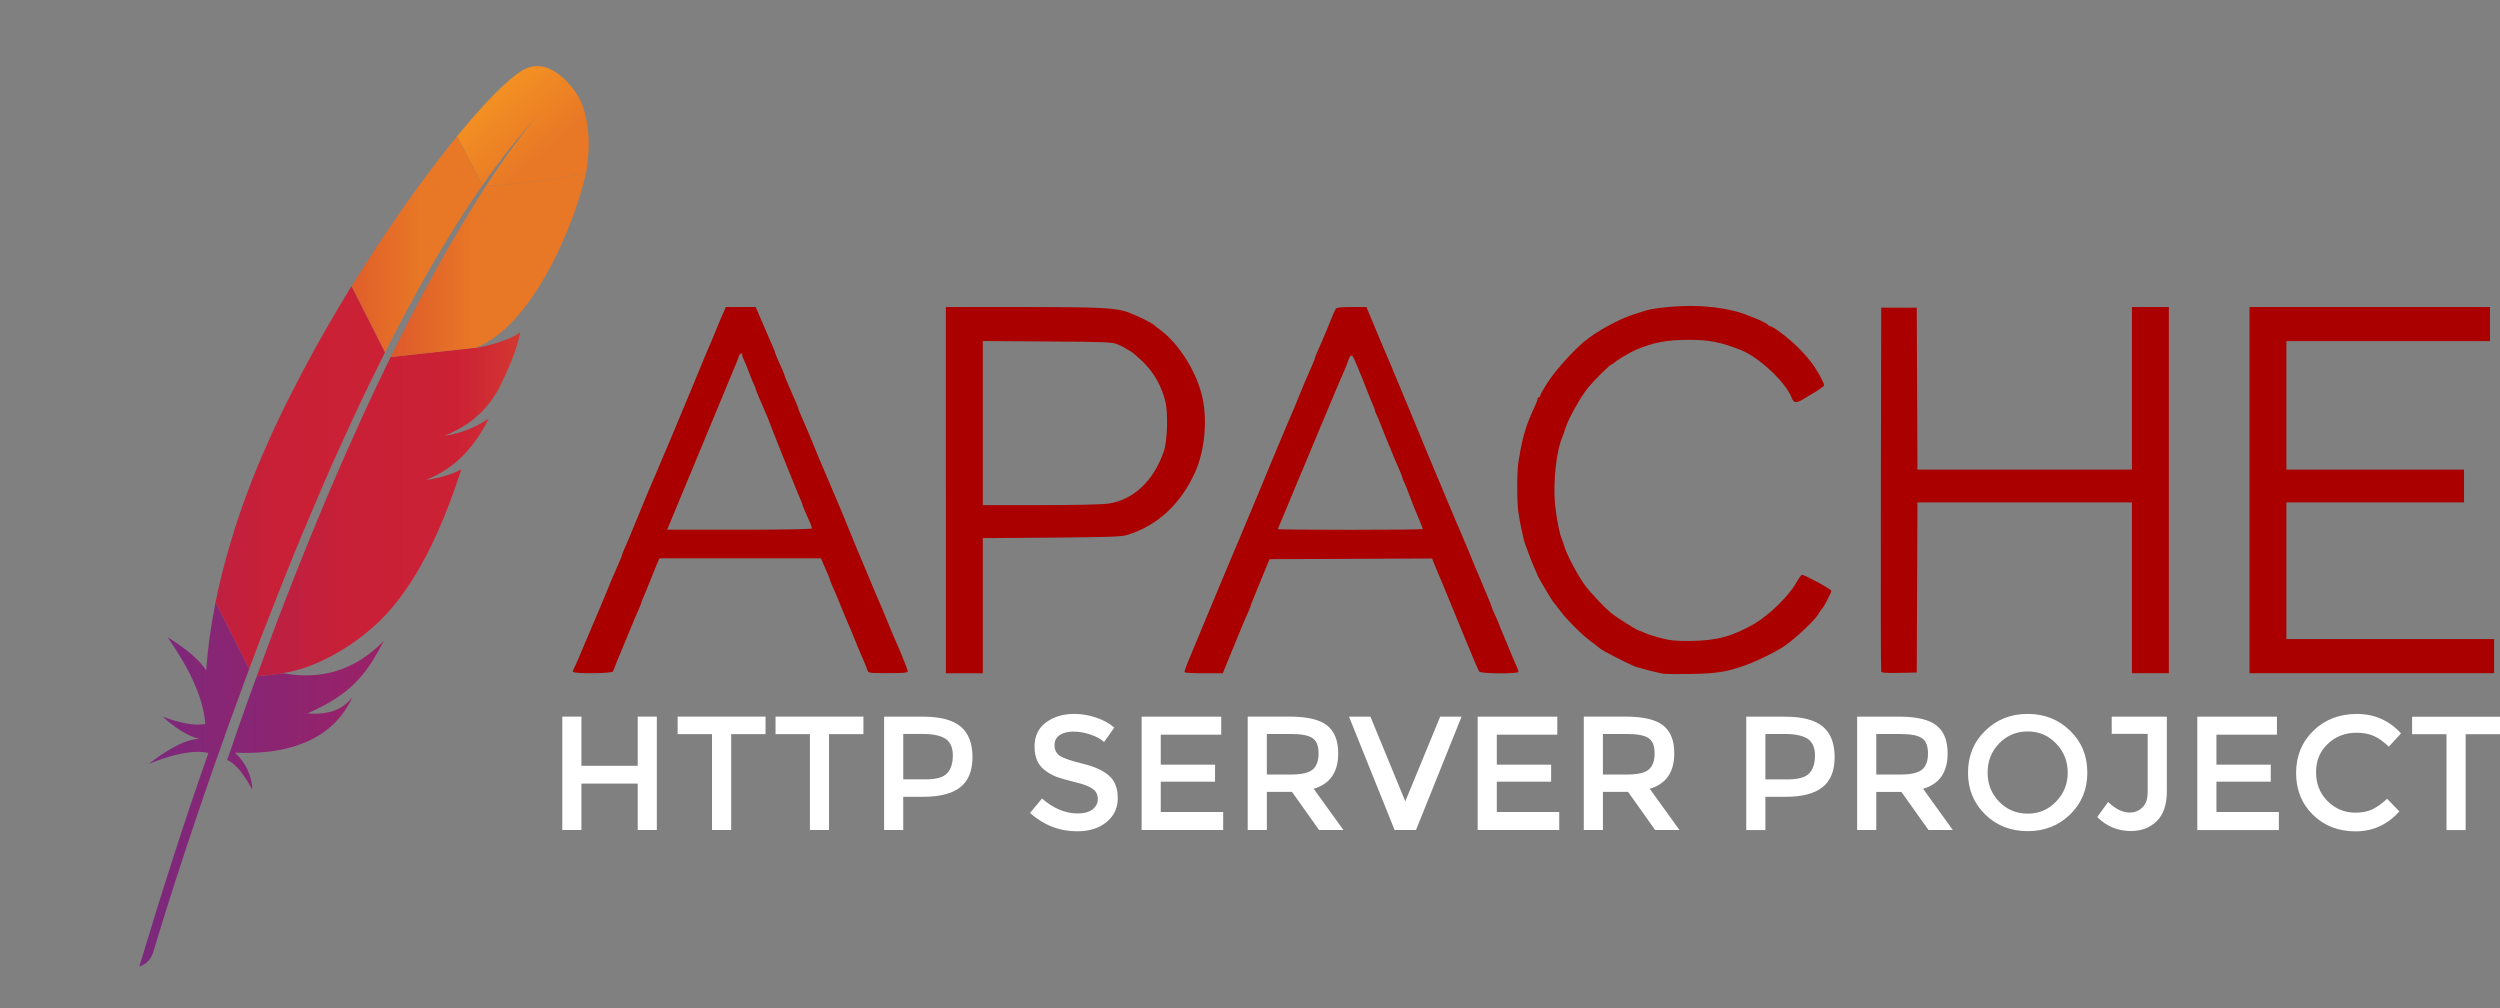 <svg xmlns="http://www.w3.org/2000/svg" xmlns:xlink="http://www.w3.org/1999/xlink" viewBox="0 0 867.43 349.9" width="867.43" height="349.9">
  <rect x="0" y="0" width="867.43" height="349.9" fill="#808080" stroke="none"/>
  <defs>
    <linearGradient id="d" x1="-6953.86" x2="-6716.44" y1="7071.84" y2="6794.23" gradientTransform="matrix(.19 0 0 -.19 1475.07 1351.48)" gradientUnits="userSpaceOnUse">
      <stop offset="0" stop-color="#f59723"/>
      <stop offset=".31" stop-color="#f69822"/>
      <stop offset=".84" stop-color="#e87726"/>
      <stop offset="1" stop-color="#e87726"/>
    </linearGradient>
    <linearGradient id="a" x1="-8783.79" x2="-7089.99" y1="6979.05" y2="6979.05" gradientTransform="matrix(.19 0 0 -.19 1492.46 1410.88)" gradientUnits="userSpaceOnUse">
      <stop offset="0" stop-color="#9c2063"/>
      <stop offset=".32" stop-color="#9c2063"/>
      <stop offset=".63" stop-color="#c82037"/>
      <stop offset=".75" stop-color="#cc2135"/>
      <stop offset="1" stop-color="#e87726"/>
    </linearGradient>
    <linearGradient id="b" x1="-8579.32" x2="-7569.99" y1="6800.51" y2="6800.51" gradientTransform="matrix(.19 0 0 -.19 1618.14 1540.29)" gradientUnits="userSpaceOnUse">
      <stop offset="0" stop-color="#282661"/>
      <stop offset=".1" stop-color="#662e8c"/>
      <stop offset=".79" stop-color="#9e2064"/>
      <stop offset=".95" stop-color="#cc2032"/>
      <stop offset="1" stop-color="#cc2032"/>
    </linearGradient>
    <linearGradient xlink:href="#a" id="h" x1="-8688.65" x2="-6994.86" y1="6992.53" y2="6992.53" gradientTransform="matrix(.19 0 0 -.19 1542.35 1494.3)"/>
    <linearGradient xlink:href="#b" id="j" x1="-8565.12" x2="-7674.98" y1="6931.11" y2="6931.11" gradientTransform="matrix(.19 0 0 -.19 1617.6 1589.09)"/>
    <linearGradient xlink:href="#a" id="l" x1="-8688.65" x2="-6994.86" y1="6825.82" y2="6825.82" gradientTransform="matrix(.19 0 0 -.19 1568.43 1471.9)"/>
    <linearGradient xlink:href="#a" id="n" x1="-8793.73" x2="-7099.93" y1="6845.19" y2="6845.19" gradientTransform="matrix(.19 0 0 -.19 1513.27 1392.66)"/>
    <clipPath id="c">
      <path d="M181.27 24.41c-4.9 2.89-13.05 11.08-22.74 22.96l8.91 16.85c6.27-8.95 12.64-17.03 19.05-23.91.51-.54.74-.8.74-.8-.24.25-.51.54-.74.8-2.08 2.28-8.39 9.65-17.89 24.26 9.16-.45 23.23-2.33 34.71-4.29 3.43-19.14-3.34-27.89-3.34-27.89s-8.61-13.92-18.69-7.97Z" class="cls-1"/>
    </clipPath>
    <clipPath id="e">
      <path d="M141.12 107.76c2.71-5.08 5.46-10.03 8.22-14.84 2.88-5.03 5.81-9.87 8.75-14.57.16-.27.36-.56.52-.83 2.91-4.61 5.86-9.05 8.81-13.29l-8.91-16.84c-.67.81-1.34 1.64-2.02 2.51-2.59 3.22-5.24 6.65-7.99 10.32-3.09 4.12-6.25 8.53-9.49 13.16-2.96 4.27-6 8.73-9.04 13.38-2.59 3.94-5.15 7.99-7.72 12.14-.09.14-.18.31-.27.47l11.62 22.95c2.46-4.97 4.99-9.83 7.52-14.57Z" class="cls-1"/>
    </clipPath>
    <clipPath id="f">
      <path d="M88.2 237.03c-1.53 4.21-3.09 8.53-4.62 12.92-.02.05-.04.12-.07.18-.21.61-.45 1.25-.65 1.86-1.05 2.96-1.95 5.64-4.03 11.7 3.41 1.55 6.16 5.68 8.77 10.34-.27-4.83-2.26-9.36-6.07-12.87 16.86.76 31.4-3.5 38.92-15.83.67-1.1 1.28-2.24 1.84-3.49-3.42 4.34-7.66 6.16-15.64 5.73h-.06.06c11.75-5.26 17.62-10.3 22.85-18.66 1.23-1.99 2.44-4.14 3.67-6.54-10.27 10.54-22.14 13.54-34.67 11.26l-9.4 1.03c-.31.8-.58 1.57-.89 2.37Z" class="cls-1"/>
    </clipPath>
    <clipPath id="g">
      <path d="M92.59 216.01c2.02-5.24 4.12-10.56 6.25-15.91 2.06-5.14 4.16-10.3 6.32-15.47 2.17-5.17 4.38-10.39 6.62-15.6 2.28-5.3 4.62-10.58 7.03-15.83 2.37-5.21 4.75-10.38 7.19-15.47.87-1.84 1.77-3.69 2.66-5.52 1.53-3.16 3.09-6.3 4.66-9.41.09-.16.16-.34.25-.51l-11.62-22.96c-.18.31-.38.63-.58.92-2.71 4.43-5.41 8.95-8.04 13.56-2.68 4.66-5.3 9.42-7.86 14.24-2.15 4.07-4.27 8.15-6.34 12.31-.42.83-.82 1.68-1.23 2.52-2.53 5.22-4.81 10.23-6.89 15.09-2.35 5.48-4.41 10.72-6.2 15.69-1.2 3.27-2.26 6.42-3.25 9.45-.81 2.59-1.57 5.19-2.33 7.77-1.74 6.07-3.24 12.15-4.47 18.18l11.68 23.04c1.54-4.12 3.13-8.31 4.75-12.54.49-1.21.92-2.4 1.4-3.56Z" class="cls-1"/>
    </clipPath>
    <clipPath id="i">
      <path d="M74.64 209.85c-1.47 7.38-2.52 14.71-3.04 22.02-.02.25-.03.5-.05.76-3.65-5.84-13.39-11.53-13.38-11.48 7 10.12 12.29 20.17 13.07 30.04-3.74.76-8.86-.34-14.77-2.51 6.16 5.68 10.79 7.23 12.62 7.66-5.68.36-11.57 4.25-17.52 8.73 8.7-3.54 15.73-4.95 20.75-3.81-7.99 22.59-15.98 47.54-23.98 74.04 2.46-.72 3.92-2.39 4.73-4.61 1.43-4.79 10.88-36.28 25.72-77.62.43-1.17.85-2.37 1.28-3.54.11-.34.23-.67.36-.98 1.55-4.34 3.2-8.77 4.86-13.29.38-1.03.76-2.06 1.16-3.09 0 0 .02-.03.02-.05l-11.7-23.04c-.04.23-.09.5-.14.78h.01Z" class="cls-1"/>
    </clipPath>
    <clipPath id="k">
      <path d="M135.39 124.21c-.34.68-.67 1.37-1.01 2.06-1.01 2.08-2.02 4.2-3.07 6.36-1.12 2.35-2.24 4.73-3.38 7.2-.58 1.23-1.16 2.48-1.73 3.74-1.74 3.78-3.49 7.68-5.28 11.71-2.19 4.93-4.45 10.09-6.71 15.44-2.15 5.09-4.37 10.36-6.58 15.81-2.11 5.17-4.25 10.52-6.41 16.01-1.93 4.9-3.89 9.96-5.84 15.15-.09.23-.18.5-.27.74-1.95 5.15-3.92 10.45-5.9 15.87-.03.13-.09.24-.12.38l9.4-1.03c-.18-.03-.38-.05-.56-.09 11.22-1.4 26.17-9.8 35.81-20.16 4.45-4.77 8.48-10.41 12.2-17.01 2.77-4.9 5.39-10.36 7.88-16.38 2.17-5.26 4.25-10.97 6.25-17.14-2.58 1.36-5.53 2.37-8.78 3.05-.58.12-1.16.23-1.75.34-.6.11-1.2.2-1.81.27 0 0 .02 0 .02-.02 10.48-4.03 17.08-11.8 21.87-21.33-2.75 1.88-7.23 4.34-12.6 5.52-.72.16-1.46.29-2.22.41-.18.02-.38.05-.56.09h.03c3.65-1.52 6.71-3.23 9.36-5.24.58-.43 1.14-.87 1.64-1.34.81-.7 1.57-1.45 2.33-2.2.47-.51.92-1.02 1.37-1.54 1.05-1.25 2.03-2.58 2.93-4.03.27-.45.56-.88.81-1.36.36-.67.69-1.34 1.01-1.97 1.46-2.93 2.64-5.57 3.56-7.86.47-1.16.87-2.2 1.23-3.22.14-.39.27-.78.39-1.16.38-1.1.67-2.08.91-2.95.36-1.3.58-2.33.69-3.07-.36.27-.76.56-1.23.83-3.17 1.9-8.59 3.6-12.96 4.41l8.62-.94-8.62.94c-.06.02-.12.02-.2.04-.45.07-.87.14-1.32.2.07-.04.14-.07.22-.11l-29.52 3.23c0 .07-.06.2-.11.31v.04Z" class="cls-1"/>
    </clipPath>
    <clipPath id="m">
      <path d="M168.62 64.56c-11.95 18.4-23.07 38.89-33.08 59.33l29.52-3.23c19.37-7.38 34.06-41.84 38.22-60.41-11.44 1.97-25.52 3.85-34.67 4.3Z" class="cls-1"/>
    </clipPath>
  </defs>
  <g clip-path="url(#c)">
    <path fill="url(#d)" d="M140.88 56.33 167.15 0l57.25 26.7-26.27 56.33-57.25-26.7Z"/>
  </g>
  <g clip-path="url(#e)">
    <path fill="url(#a)" d="m93.29 108.94 36.81-78.95 66.02 30.79-36.82 78.96-66.02-30.79Z"/>
  </g>
  <g clip-path="url(#f)">
    <path fill="url(#b)" d="m59.03 264.8 29.49-63.24 64.41 30.04-29.49 63.24-64.41-30.04Z"/>
  </g>
  <g clip-path="url(#g)">
    <path fill="url(#h)" d="M23.92 208.39 85.28 76.8l99.17 46.24-61.36 131.6-99.17-46.25Z"/>
  </g>
  <g clip-path="url(#i)">
    <path fill="url(#j)" d="m0 312.74 55.16-118.28 79.67 37.15-55.16 118.28L0 312.74Z"/>
  </g>
  <g clip-path="url(#k)">
    <path fill="url(#l)" d="m43.36 213.36 62.06-133.08 120.83 56.34-62.06 133.08-120.83-56.34Z"/>
  </g>
  <g clip-path="url(#m)">
    <path fill="url(#n)" d="m111.17 112.53 36.48-78.22 80.03 37.32-36.48 78.22-80.03-37.32Z"/>
  </g>
  <path fill="#a00" d="M780.51 170.04v-63.53h83.45v11.86h-70.65v44.57h61.64v11.38h-61.64v47.41h72.07v11.85h-84.87v-63.54ZM652.72 233c-.13-.33-.18-28.88-.11-63.43l.12-62.82h12.33l.24 56.19h74.43v-56.43h12.8v127.07h-12.8v-59.27H665.3l-.24 59.03-6.06.13c-4.58.1-6.11-.02-6.28-.48Zm-159.06-49.45c0-.23-1.63-4.3-3.04-7.57-.34-.79-1.11-2.81-1.73-4.5-.61-1.7-1.39-3.62-1.73-4.27-.34-.65-.61-1.36-.61-1.57 0-.33-.84-2.36-2.38-5.78-.23-.52-.98-2.34-1.66-4.03-.68-1.7-1.52-3.72-1.86-4.5s-1.02-2.49-1.5-3.79c-.48-1.3-1.14-2.91-1.48-3.55-.34-.65-.61-1.37-.61-1.59s-.31-1.07-.69-1.89c-.38-.82-1.47-3.52-2.43-6s-2.11-5.36-2.57-6.4-1.12-2.59-1.48-3.44c-.82-1.92-1.36-1.77-2.16.62-.35 1.03-.84 2.3-1.08 2.82-.25.52-.89 2.02-1.45 3.32-.55 1.3-1.19 2.8-1.43 3.32-.38.85-5.54 13.18-11.9 28.44-1.3 3.13-2.56 6.12-2.79 6.64s-1.29 3.08-2.36 5.69c-1.06 2.61-2.25 5.45-2.63 6.3-.38.86-.7 1.66-.7 1.78s11.31.22 25.13.22 25.13-.11 25.13-.25v-.02Zm-82.64 49.68c-.11-.2.61-2.27 1.61-4.62s3.66-8.75 5.91-14.22c2.25-5.48 4.38-10.6 4.73-11.38s1.52-3.55 2.6-6.16c1.89-4.57 2.91-6.99 3.8-9.01.23-.52 1.3-3.08 2.37-5.69s2.23-5.38 2.58-6.16c.34-.79 1.72-4.09 3.07-7.35 1.34-3.26 3.06-7.42 3.82-9.25 1.61-3.89 6.99-16.64 7.61-18.01.23-.52.98-2.34 1.65-4.03.68-1.7 1.42-3.51 1.65-4.03.24-.52.88-2.01 1.44-3.32.55-1.3 1.31-3.04 1.68-3.87.38-.82.68-1.63.68-1.8 0-.27.73-2.04 2.37-5.71.94-2.12 2.29-5.38 3.35-8.06.61-1.56 1.31-3.11 1.55-3.44.3-.41 2-.59 5.54-.59h5.1l.62 1.54c1.24 3.1 6.69 16.02 8.04 19.09.23.52 1.29 3.08 2.36 5.69 1.07 2.61 2.14 5.17 2.38 5.69s2.05 4.89 4.03 9.72c1.98 4.82 3.79 9.2 4.02 9.72.23.52 1.54 3.62 2.89 6.88 3.2 7.71 6.54 15.64 7.07 16.83.23.52.88 2.01 1.42 3.32.55 1.31 1.2 2.8 1.43 3.32.23.52.98 2.33 1.66 4.03 1.16 2.89 2.09 5.12 3.08 7.35.23.52.98 2.34 1.66 4.03.68 1.7 1.54 3.76 1.92 4.58s.68 1.64.68 1.82.64 1.71 1.42 3.4c.78 1.69 1.42 3.19 1.42 3.32s.31.92.68 1.75c.38.82 1.23 2.88 1.92 4.57.68 1.7 1.43 3.51 1.66 4.03 1.64 3.65 2.38 5.47 2.38 5.9 0 .76-13.02.68-13.63-.09-.26-.33-2.34-5.18-4.62-10.79s-4.43-10.83-4.77-11.61-1.18-2.81-1.86-4.51-1.43-3.51-1.66-4.03c-.64-1.43-2.14-5.02-2.83-6.76l-.61-1.54-56.41.24-2.81 6.88c-1.54 3.78-3.01 7.37-3.26 7.97-.25.61-.46 1.2-.46 1.33 0 .2-1.03 2.65-2.38 5.63-.23.52-.98 2.34-1.66 4.03s-1.52 3.72-1.86 4.51c-.34.78-1.33 3.18-2.2 5.33l-1.58 3.91h-6.52c-3.58 0-6.61-.16-6.72-.36v-.02Zm-26.56-58.48c8.75-1.21 15.84-7.87 19.38-18.21 1.22-3.56 1.5-13.38.49-17.32-1.37-5.36-3.88-9.82-7.6-13.5-1.85-1.82-4-3.64-4.77-4.03-.78-.39-1.52-.82-1.65-.96s-1.2-.67-2.37-1.18c-1.99-.86-3.62-.93-24.54-1.07l-22.4-.15v56.94h19.88c11.66 0 21.41-.21 23.59-.52h-.01Zm-56.27-4.7v-63.53h26.43c27.61.02 32.61.27 37.04 1.92 3.12 1.16 7.96 3.56 8.85 4.39.34.32 1.33 1.1 2.2 1.75 6.12 4.55 11.96 13.63 14.19 22.06 2.16 8.16 1.28 19.26-2.14 27-4.91 11.11-13.18 18.8-23.62 21.97-2.09.63-6.25.78-26.31.93l-23.83.18v46.89h-12.8v-63.56Zm-46.47 13.25c0-.45-.7-2.16-2.64-6.44-.37-.82-.68-1.64-.68-1.82s-.31-1-.69-1.82c-.38-.83-1.88-4.48-3.33-8.13-1.45-3.65-2.84-7.07-3.08-7.59-.24-.52-1.42-3.51-2.62-6.64-1.2-3.13-2.37-6.12-2.6-6.64s-.74-1.7-1.13-2.61-1.15-2.66-1.69-3.89-.98-2.4-.99-2.61c0-.21-.28-.91-.61-1.57-.33-.65-1.12-2.57-1.75-4.27-.62-1.7-1.41-3.62-1.75-4.27-.34-.65-.61-1.45-.61-1.78 0-1-.87-.66-1.21.48-.18.59-.6 1.7-.94 2.49-.35.78-1.51 3.55-2.58 6.16s-2.57 6.23-3.33 8.06c-.76 1.82-4.79 11.54-8.95 21.57s-7.91 19.05-8.32 20.03l-.75 1.78h25.14c17.31 0 25.14-.16 25.14-.5h-.03Zm-82.98 49.82c0-.26.21-.85.46-1.3s.9-1.89 1.45-3.2c.54-1.3 1.18-2.8 1.41-3.32.23-.52 1.72-4.04 3.32-7.82 1.59-3.78 3.09-7.3 3.33-7.82s.98-2.34 1.66-4.03c.68-1.69 1.42-3.51 1.65-4.03.24-.52.88-2.02 1.44-3.32.55-1.3 1.31-3.04 1.68-3.87.38-.82.68-1.63.68-1.81 0-.26.91-2.45 2.38-5.71.23-.52.98-2.33 1.65-4.03.68-1.7 1.42-3.51 1.66-4.03s.99-2.34 1.66-4.03c.68-1.7 1.42-3.51 1.66-4.03.23-.52.88-2.01 1.43-3.32.55-1.3 1.19-2.8 1.42-3.32s1.4-3.29 2.61-6.16 2.38-5.64 2.62-6.17c.24-.52 1.3-3.08 2.37-5.69 1.07-2.61 2.14-5.17 2.37-5.69s1.17-2.76 2.08-4.98c5.11-12.42 6.28-15.23 7.42-17.78.23-.52.98-2.34 1.66-4.03.68-1.7 1.65-3.99 2.16-5.1l.92-2.02h10.31l1.06 2.49c1.32 3.09 2.77 6.46 3.32 7.7 1.62 3.62 2.37 5.44 2.37 5.69 0 .27.91 2.41 2.65 6.23.37.82.68 1.63.68 1.8 0 .27.73 2.04 2.37 5.71 1.61 3.62 2.37 5.44 2.37 5.69 0 .16.44 1.29.98 2.52s1.31 2.97 1.69 3.89c.39.91.9 2.09 1.13 2.61s.97 2.33 1.65 4.03c.68 1.69 1.42 3.51 1.65 4.03.24.52 1.73 4.04 3.33 7.82 1.6 3.78 3.09 7.3 3.33 7.82.23.52.77 1.8 1.2 2.84 4.36 10.71 6.09 14.92 6.63 16.12.35.78 1.52 3.55 2.59 6.16s2.14 5.17 2.38 5.69c.23.52.87 2.01 1.42 3.32.55 1.31 1.19 2.8 1.43 3.32.23.52.98 2.33 1.65 4.03.68 1.69 1.42 3.51 1.66 4.03 2.3 5.09 5.22 12.26 5.22 12.82s-1.16.69-6.84.69c-6.68 0-6.85-.02-7.17-1.07-.29-.95-1.39-3.63-2.59-6.28-.23-.52-.98-2.34-1.66-4.03-1.16-2.89-2.1-5.12-3.09-7.35-.23-.52-.97-2.34-1.65-4.03-.68-1.7-1.42-3.51-1.65-4.03-1.44-3.19-2.38-5.44-2.38-5.69 0-.16-.4-1.18-.88-2.28-.48-1.09-1.17-2.68-1.54-3.53l-.66-1.54h-56.07l-.96 2.25c-.53 1.24-1.54 3.75-2.25 5.57-.71 1.83-1.69 4.21-2.18 5.31-.49 1.09-.89 2.12-.89 2.28 0 .25-.94 2.5-2.38 5.69-.24.52-.98 2.34-1.66 4.03-.68 1.7-1.43 3.51-1.67 4.03s-1.21 2.87-2.16 5.22c-.94 2.34-1.82 4.53-1.96 4.86-.31.75-13.89.86-13.89.11l-.04.04Zm378.37.66c-1.81-.32-8.65-2.08-9.72-2.49-2.51-.97-11.12-5.38-12.13-6.21-1.35-1.12-1.52-1.25-3.99-3.09-2.44-1.82-7.67-7.05-9.49-9.49-.77-1.04-1.62-2.16-1.89-2.47-.26-.32-.7-.85-.97-1.18-.57-.7-5.43-8.91-5.43-9.18 0-.1-.51-1.3-1.12-2.68-.62-1.38-1.49-3.57-1.95-4.87-.45-1.31-1.01-2.8-1.23-3.32-.5-1.17-1.87-7.62-2.37-11.14-.52-3.73-.51-13.96.03-17.31 1.41-8.82 2.52-12.59 5.74-19.47.5-1.06.9-2.18.9-2.49s.21-.56.47-.56.47-.28.47-.61 1.32-2.61 2.93-5.05c2.61-3.96 8.56-10.53 12.48-13.79 4.06-3.37 12.09-7.77 16.88-9.25 1.41-.43 3.1-.97 3.75-1.2 2.41-.84 7.04-1.44 13.04-1.71 7.74-.34 15.85.66 21.57 2.68 4.28 1.51 8.2 3.32 8.46 3.91.09.2.36.36.62.36 1 0 6.38 4.08 9.61 7.28 3.74 3.71 6.19 6.96 8.13 10.79 1.21 2.4 1.23 2.52.38 3.1-.49.34-1.11.78-1.38.98-.27.21-1.05.69-1.73 1.08s-2.22 1.32-3.42 2.07c-2.45 1.52-3.38 1.4-4.1-.49-2.01-5.29-11.23-13.96-17.51-16.48-6.91-2.77-11.1-3.59-18.22-3.59-7.54 0-12.39.93-18.41 3.52-2.06.88-6.45 3.51-7.37 4.4-.34.34-.77.61-.95.61-.5 0-5.77 5.21-8.09 7.99-2.51 3.02-6.88 10.77-7.91 14.06-.41 1.3-.93 2.8-1.16 3.32-2.02 4.59-3.2 15.71-2.47 23.12.5 5.07 1.56 10.38 2.47 12.44.23.52.56 1.48.73 2.13.77 2.88 5.23 11.2 7.57 14.1 2.34 2.91 6.6 7.39 8.54 8.98 2.22 1.82 9.41 6.32 10.11 6.32.18 0 .87.29 1.54.64.68.35 3.13 1.15 5.45 1.77 3.56.95 5.25 1.12 10.63 1.08 9.01-.08 14.72-1.64 22.28-6.06 4.96-2.9 11.8-9.59 14.23-13.91.91-1.62 1.87-2.96 2.13-2.97 1 0 10.19 4.98 10.19 5.55 0 .66-2.76 5.93-3.3 6.3-.19.13-.59.7-.89 1.27-1.13 2.15-6.32 7.23-11.21 10.97-2.6 1.98-9.47 5.47-14.23 7.22-6.32 2.33-10.16 2.95-18.97 3.09-4.7.07-9.07.04-9.72-.08Z"/>
  <path fill="#fff" d="M195.1 287.98v-39.33h6.64v17.05h19.53v-17.05h6.63v39.33h-6.63v-16.09h-19.53v16.09h-6.64Zm58.6-33.26v33.26h-6.65v-33.26h-11.93v-6.07h30.5v6.07H253.7Zm33.95 0v33.26h-6.64v-33.26h-11.92v-6.07h30.49v6.07h-11.93Zm33.46 15.7c3.68 0 6.17-.69 7.48-2.08 1.35-1.43 2.02-3.49 2.02-6.19s-.84-4.67-2.53-5.8c-1.69-1.12-4.33-1.69-7.93-1.69h-6.75v15.75h7.71Zm-.84-21.76c5.96 0 10.32 1.14 13.05 3.43 2.74 2.29 4.11 5.82 4.11 10.58s-1.41 8.25-4.22 10.47c-2.78 2.21-7.05 3.32-12.83 3.32h-6.98v11.53h-6.64v-39.33h13.51Zm52.21 5.17c-1.91 0-3.49.39-4.73 1.18-1.24.79-1.86 1.99-1.86 3.6s.62 2.8 1.86 3.66c1.24.82 3.86 1.72 7.88 2.7 4.05.98 7.09 2.34 9.11 4.11 2.06 1.76 3.09 4.37 3.09 7.82s-1.29 6.19-3.88 8.33c-2.59 2.14-5.98 3.21-10.18 3.21-6.15 0-11.61-2.12-16.38-6.36l4.16-5.01c3.98 3.45 8.11 5.18 12.38 5.18 2.14 0 3.83-.45 5.07-1.35 1.27-.94 1.91-2.16 1.91-3.66s-.6-2.72-1.8-3.54c-1.16-.86-3.19-1.63-6.08-2.31-2.89-.71-5.08-1.35-6.58-1.91-1.5-.6-2.83-1.37-4-2.3-2.32-1.77-3.49-4.47-3.49-8.11s1.31-6.43 3.94-8.38c2.66-1.99 5.95-2.98 9.85-2.98 2.51 0 5.01.41 7.48 1.24 2.48.82 4.61 1.99 6.41 3.49l-3.55 5.01c-1.16-1.05-2.74-1.91-4.73-2.59-1.99-.67-3.96-1.01-5.91-1.01l.03-.02Zm51.25-5.17v6.24h-20.98v10.41h18.84v5.91h-18.84v10.52h21.66v6.25h-28.3v-39.33h27.62Zm24.1 20.08c3.75 0 6.3-.58 7.65-1.74s2.03-3.02 2.03-5.58-.7-4.35-2.08-5.29c-1.39-.97-3.86-1.46-7.43-1.46h-8.44v14.07h8.27Zm16.49-7.32c0 6.49-2.83 10.58-8.5 12.27l10.3 14.29h-8.44l-9.4-13.22h-8.72v13.22h-6.64v-39.33h14.63c6 0 10.3 1.01 12.89 3.04 2.59 2.03 3.88 5.27 3.88 9.73Zm26.99 26.57h-7.42l-15.82-39.33h7.43l12.1 29.37 12.1-29.37h7.42l-15.81 39.33Zm49.03-39.33v6.24h-20.99v10.41h18.85v5.91h-18.85v10.52h21.66v6.25h-28.3v-39.33h27.63Zm24.09 20.08c3.75 0 6.3-.58 7.65-1.74 1.35-1.16 2.03-3.02 2.03-5.58s-.7-4.35-2.08-5.29c-1.39-.97-3.86-1.46-7.43-1.46h-8.44v14.07h8.27Zm16.49-7.32c0 6.49-2.83 10.58-8.5 12.27l10.3 14.29h-8.44l-9.39-13.22h-8.72v13.22h-6.64v-39.33h14.63c6 0 10.3 1.01 12.89 3.04s3.88 5.27 3.88 9.73h-.01Zm39.33 9.01c3.68 0 6.17-.69 7.48-2.08 1.35-1.43 2.02-3.49 2.02-6.19s-.84-4.67-2.53-5.8c-1.69-1.12-4.33-1.69-7.93-1.69h-6.75v15.75h7.71Zm-.84-21.76c5.96 0 10.32 1.14 13.05 3.43 2.74 2.29 4.11 5.82 4.11 10.58s-1.41 8.25-4.22 10.47c-2.78 2.21-7.05 3.32-12.83 3.32h-6.98V288h-6.64v-39.33h13.51Zm39.87 20.08c3.75 0 6.3-.58 7.65-1.74 1.35-1.16 2.03-3.02 2.03-5.58s-.69-4.35-2.08-5.29c-1.39-.97-3.86-1.46-7.43-1.46h-8.44v14.07h8.27Zm16.49-7.32c0 6.49-2.83 10.58-8.5 12.27l10.3 14.29h-8.44l-9.4-13.22h-8.72v13.22h-6.64v-39.33H659c6 0 10.3 1.01 12.89 3.04s3.88 5.27 3.88 9.73Zm42.51 21.17c-3.98 3.86-8.89 5.79-14.74 5.79s-10.77-1.93-14.74-5.79c-3.98-3.9-5.96-8.74-5.96-14.52s1.99-10.65 5.96-14.52c3.97-3.9 8.89-5.85 14.74-5.85s10.77 1.95 14.74 5.85c3.98 3.86 5.96 8.7 5.96 14.52s-1.99 10.62-5.96 14.52Zm-4.9-24.65c-2.66-2.77-5.94-4.16-9.84-4.16s-7.2 1.39-9.91 4.16c-2.66 2.78-3.99 6.15-3.99 10.13s1.33 7.3 3.99 10.07c2.7 2.77 6 4.16 9.91 4.16s7.18-1.39 9.84-4.16c2.7-2.78 4.06-6.13 4.06-10.07s-1.35-7.35-4.06-10.13Zm19.32-3.32v-5.96h19.13v25.94c0 4.58-1.16 8.01-3.49 10.3-2.33 2.29-5.31 3.43-8.95 3.43-4.58 0-8.48-1.61-11.71-4.84l3.77-5.23c2.55 2.44 5.05 3.66 7.48 3.66 1.73 0 3.19-.58 4.39-1.75 1.24-1.16 1.86-2.91 1.86-5.23v-20.32H732.7Zm57.33-5.96v6.24h-20.99v10.41h18.85v5.91h-18.85v10.52h21.66V288h-28.3v-39.33h27.63Zm27.13 33.31c2.29 0 4.26-.38 5.91-1.12 1.65-.79 3.38-2.02 5.18-3.71l4.27 4.39c-4.16 4.61-9.23 6.92-15.19 6.92s-10.86-1.91-14.8-5.74c-3.9-3.82-5.85-8.66-5.85-14.52s1.99-10.73 5.96-14.63c4.01-3.9 9.06-5.85 15.14-5.85s11.22 2.25 15.3 6.75l-4.22 4.61c-1.88-1.8-3.66-3.06-5.34-3.77-1.65-.71-3.6-1.07-5.85-1.07-3.98 0-7.32 1.29-10.02 3.88-2.7 2.55-4.05 5.83-4.05 9.84s1.33 7.32 4 10.01c2.7 2.66 5.89 4 9.57 4h-.01Zm38.34-27.23v33.26h-6.64v-33.26h-11.93v-6.07h30.5v6.07H855.5Z"/>
</svg>
